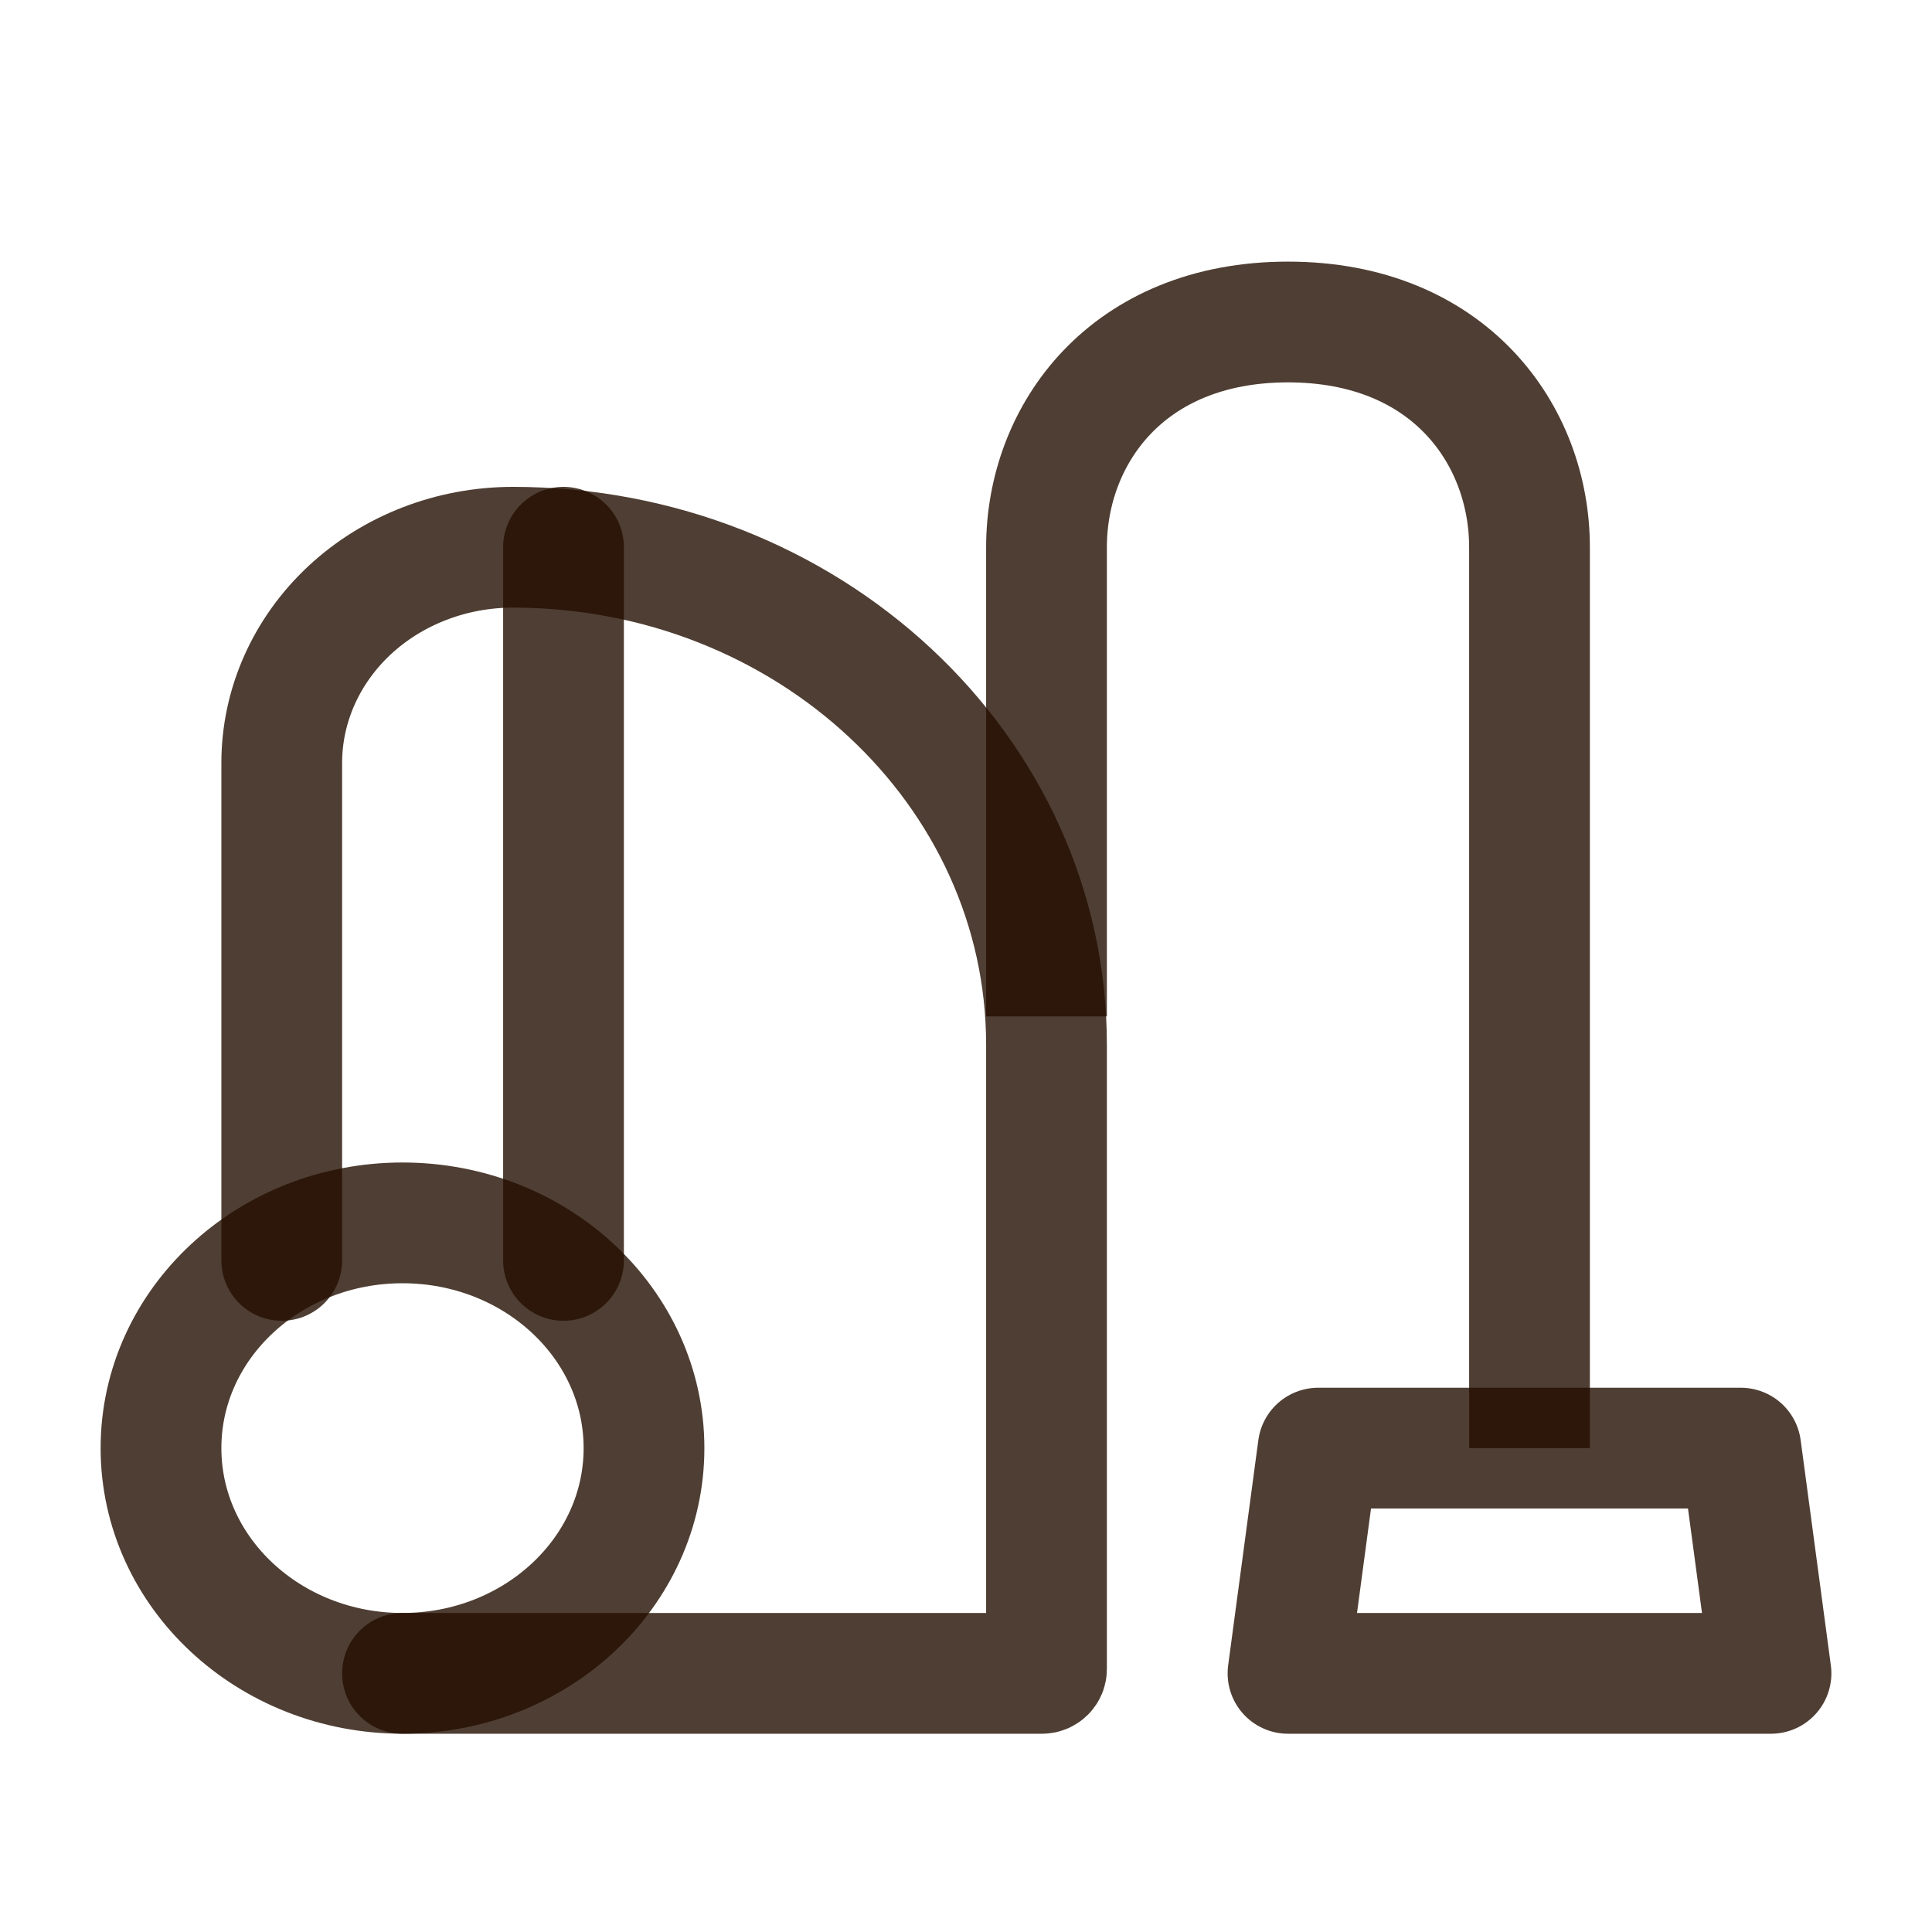<svg xmlns="http://www.w3.org/2000/svg" width="24" height="24" viewBox="0 0 24 24" fill="none">
  <path d="M13 12.626V6.798C13 5.399 14 4 16 4C18 4 19 5.399 19 6.798V17.989" stroke="#240E00" stroke-opacity="0.8" stroke-width="1.5"/>
  <path d="M5 20.787H12.943C12.975 20.787 13 20.763 13 20.733V12.979C13 9.565 10.033 6.798 6.372 6.798C5.611 6.798 4.88 7.08 4.341 7.582C3.803 8.085 3.5 8.766 3.5 9.477V15.657M16.375 17.989H21.625L22 20.787H16L16.375 17.989Z" stroke="#240E00" stroke-opacity="0.8" stroke-width="1.5" stroke-linecap="round" stroke-linejoin="round"/>
  <path d="M5 20.787C6.657 20.787 8 19.534 8 17.989C8 16.444 6.657 15.191 5 15.191C3.343 15.191 2 16.444 2 17.989C2 19.534 3.343 20.787 5 20.787Z" stroke="#240E00" stroke-opacity="0.8" stroke-width="1.5"/>
  <path d="M7 6.798V15.657" stroke="#240E00" stroke-opacity="0.8" stroke-width="1.5" stroke-linecap="round" stroke-linejoin="round"/>
</svg>